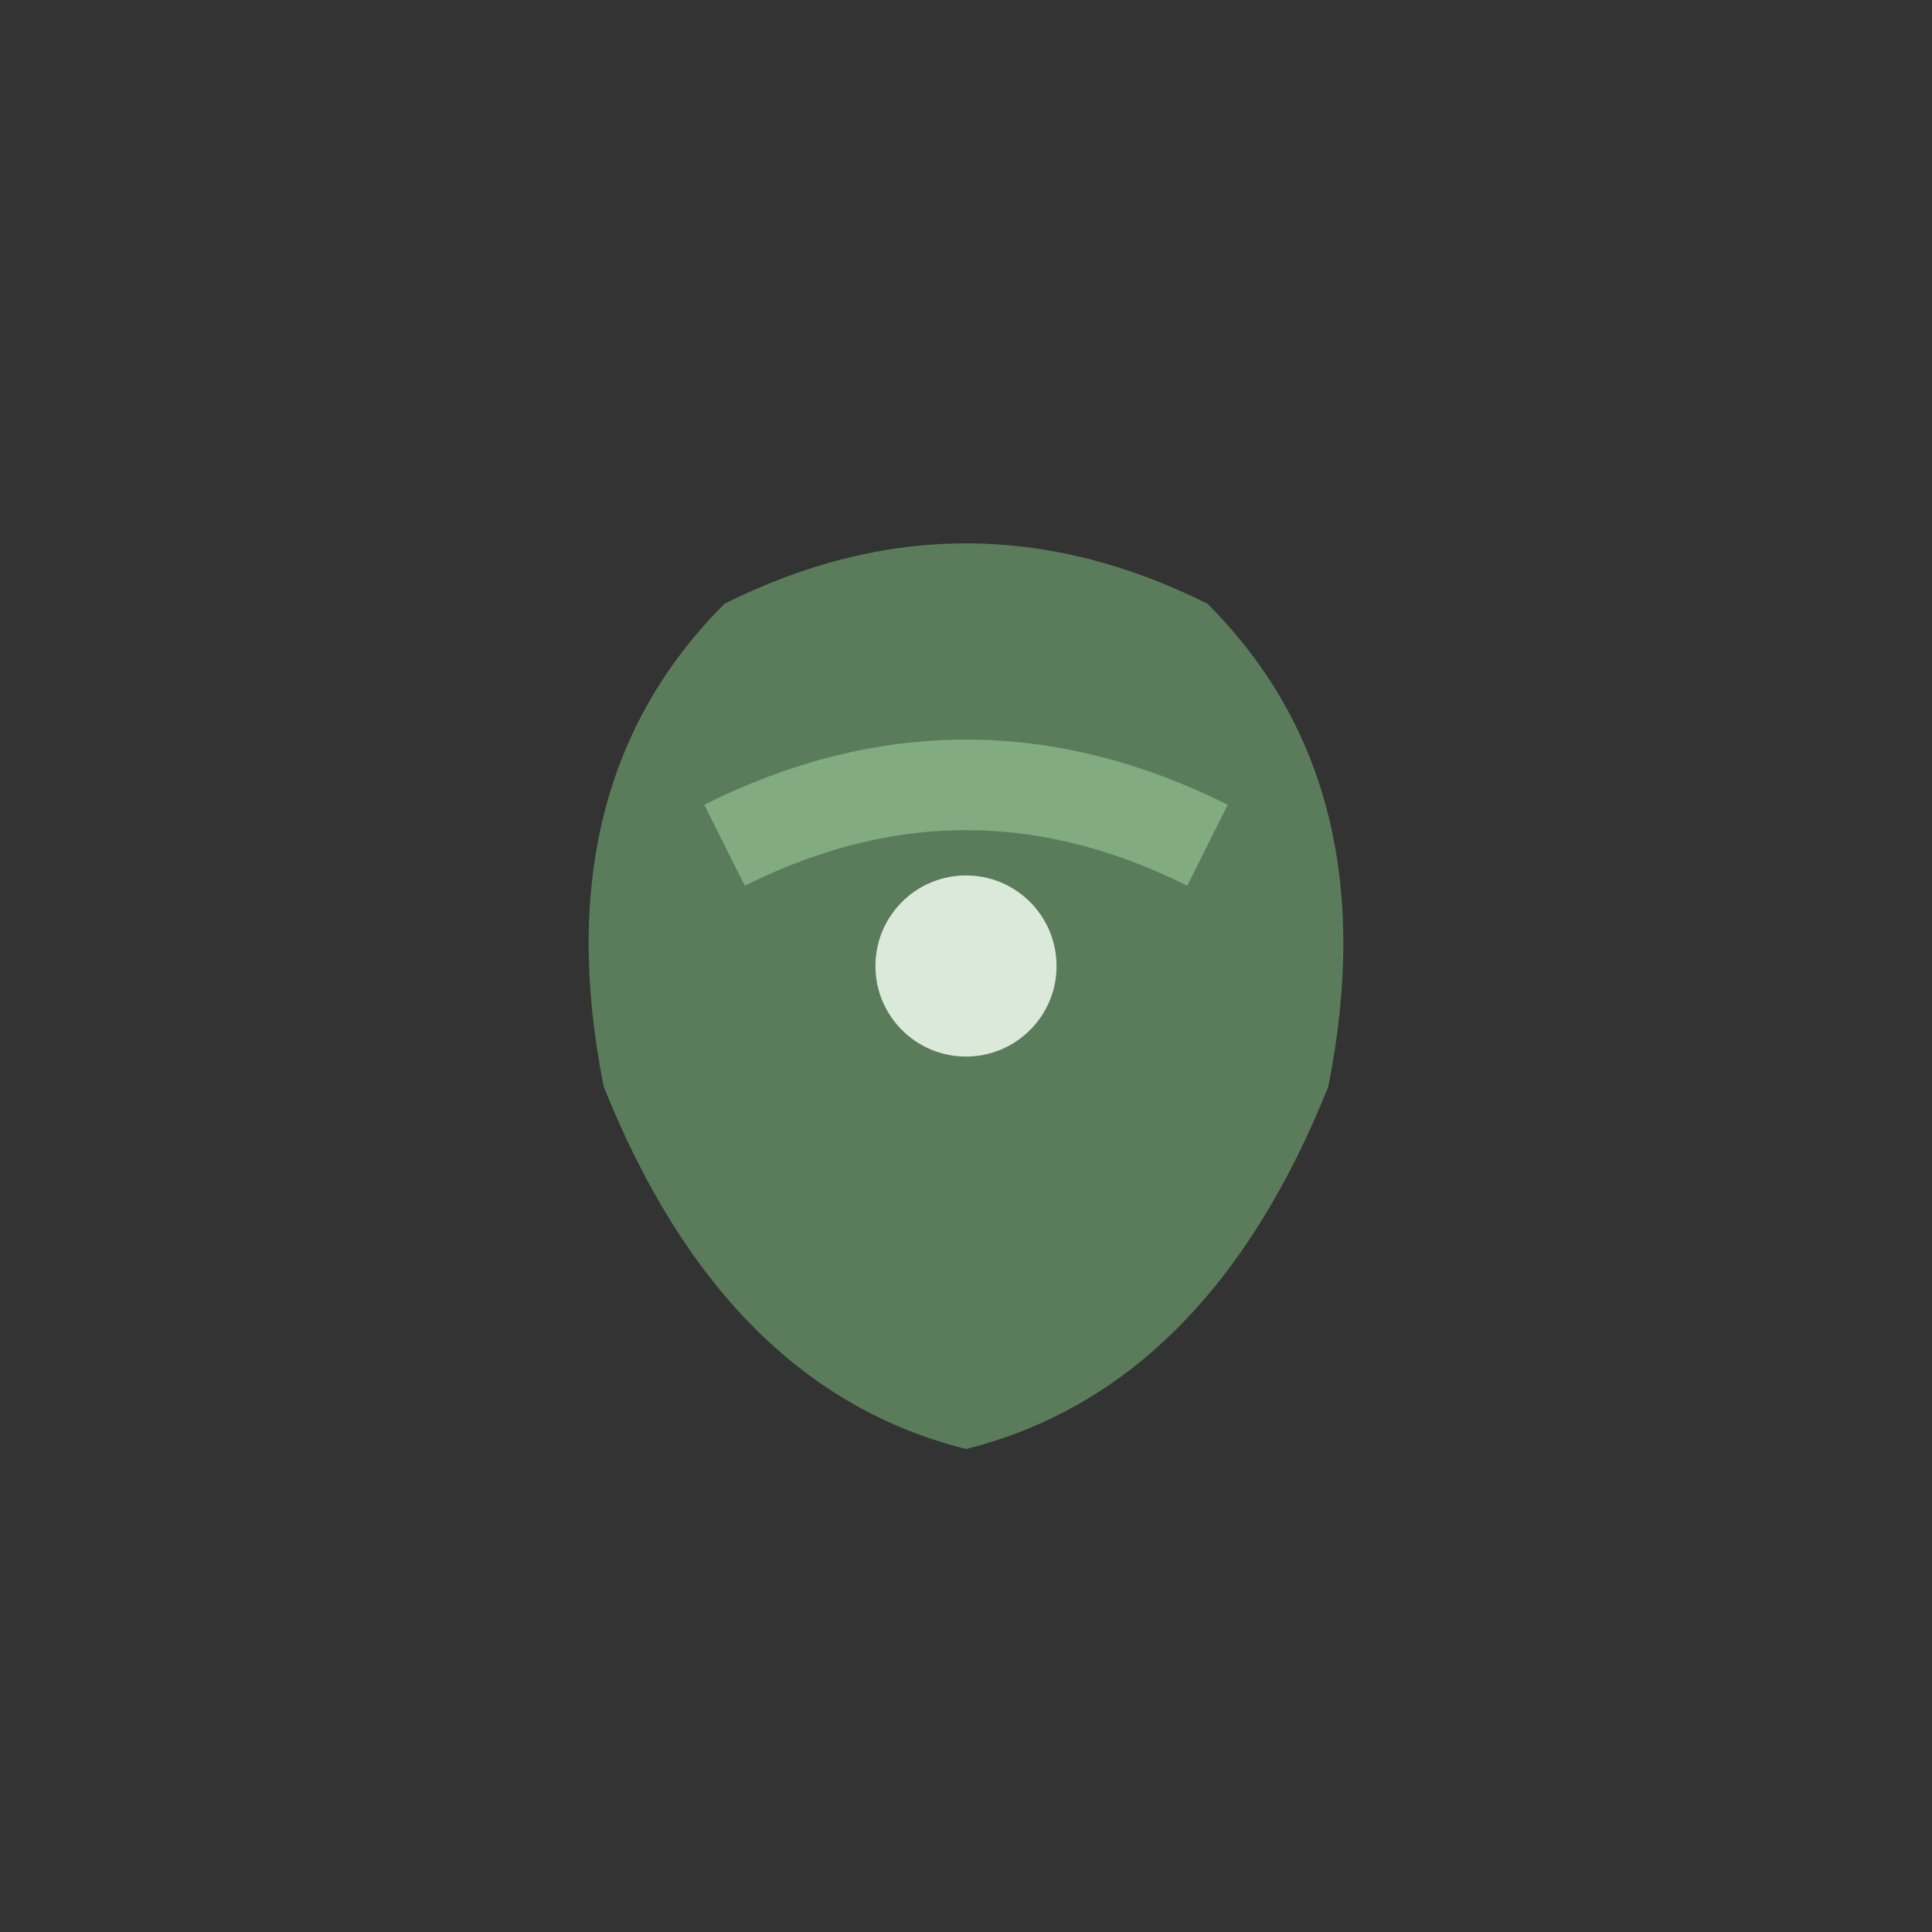 <svg width="32" height="32" viewBox="0 0 32 32" xmlns="http://www.w3.org/2000/svg">
  <rect x="0" y="0" width="32" height="32" fill="#333333" stroke="none"/>
  <!-- Ultra-clean favicon hemp leaf -->
  <g transform="translate(6,6)">
    <!-- Simplified hemp leaf -->
    <path d="M4,12 Q3,7 6,4 Q10,2 14,4 Q17,7 16,12 Q14,17 10,18 Q6,17 4,12 Z" fill="#5A7C5A"/>
    
    <!-- Single defining line -->
    <path d="M6,8 Q10,6 14,8" stroke="#87B087" stroke-width="1.5" fill="none" opacity="0.9"/>
    
    <!-- Central dot for recognition -->
    <circle cx="10" cy="10" r="1.5" fill="#E8F5E8" opacity="0.9"/>
  </g>
</svg>
